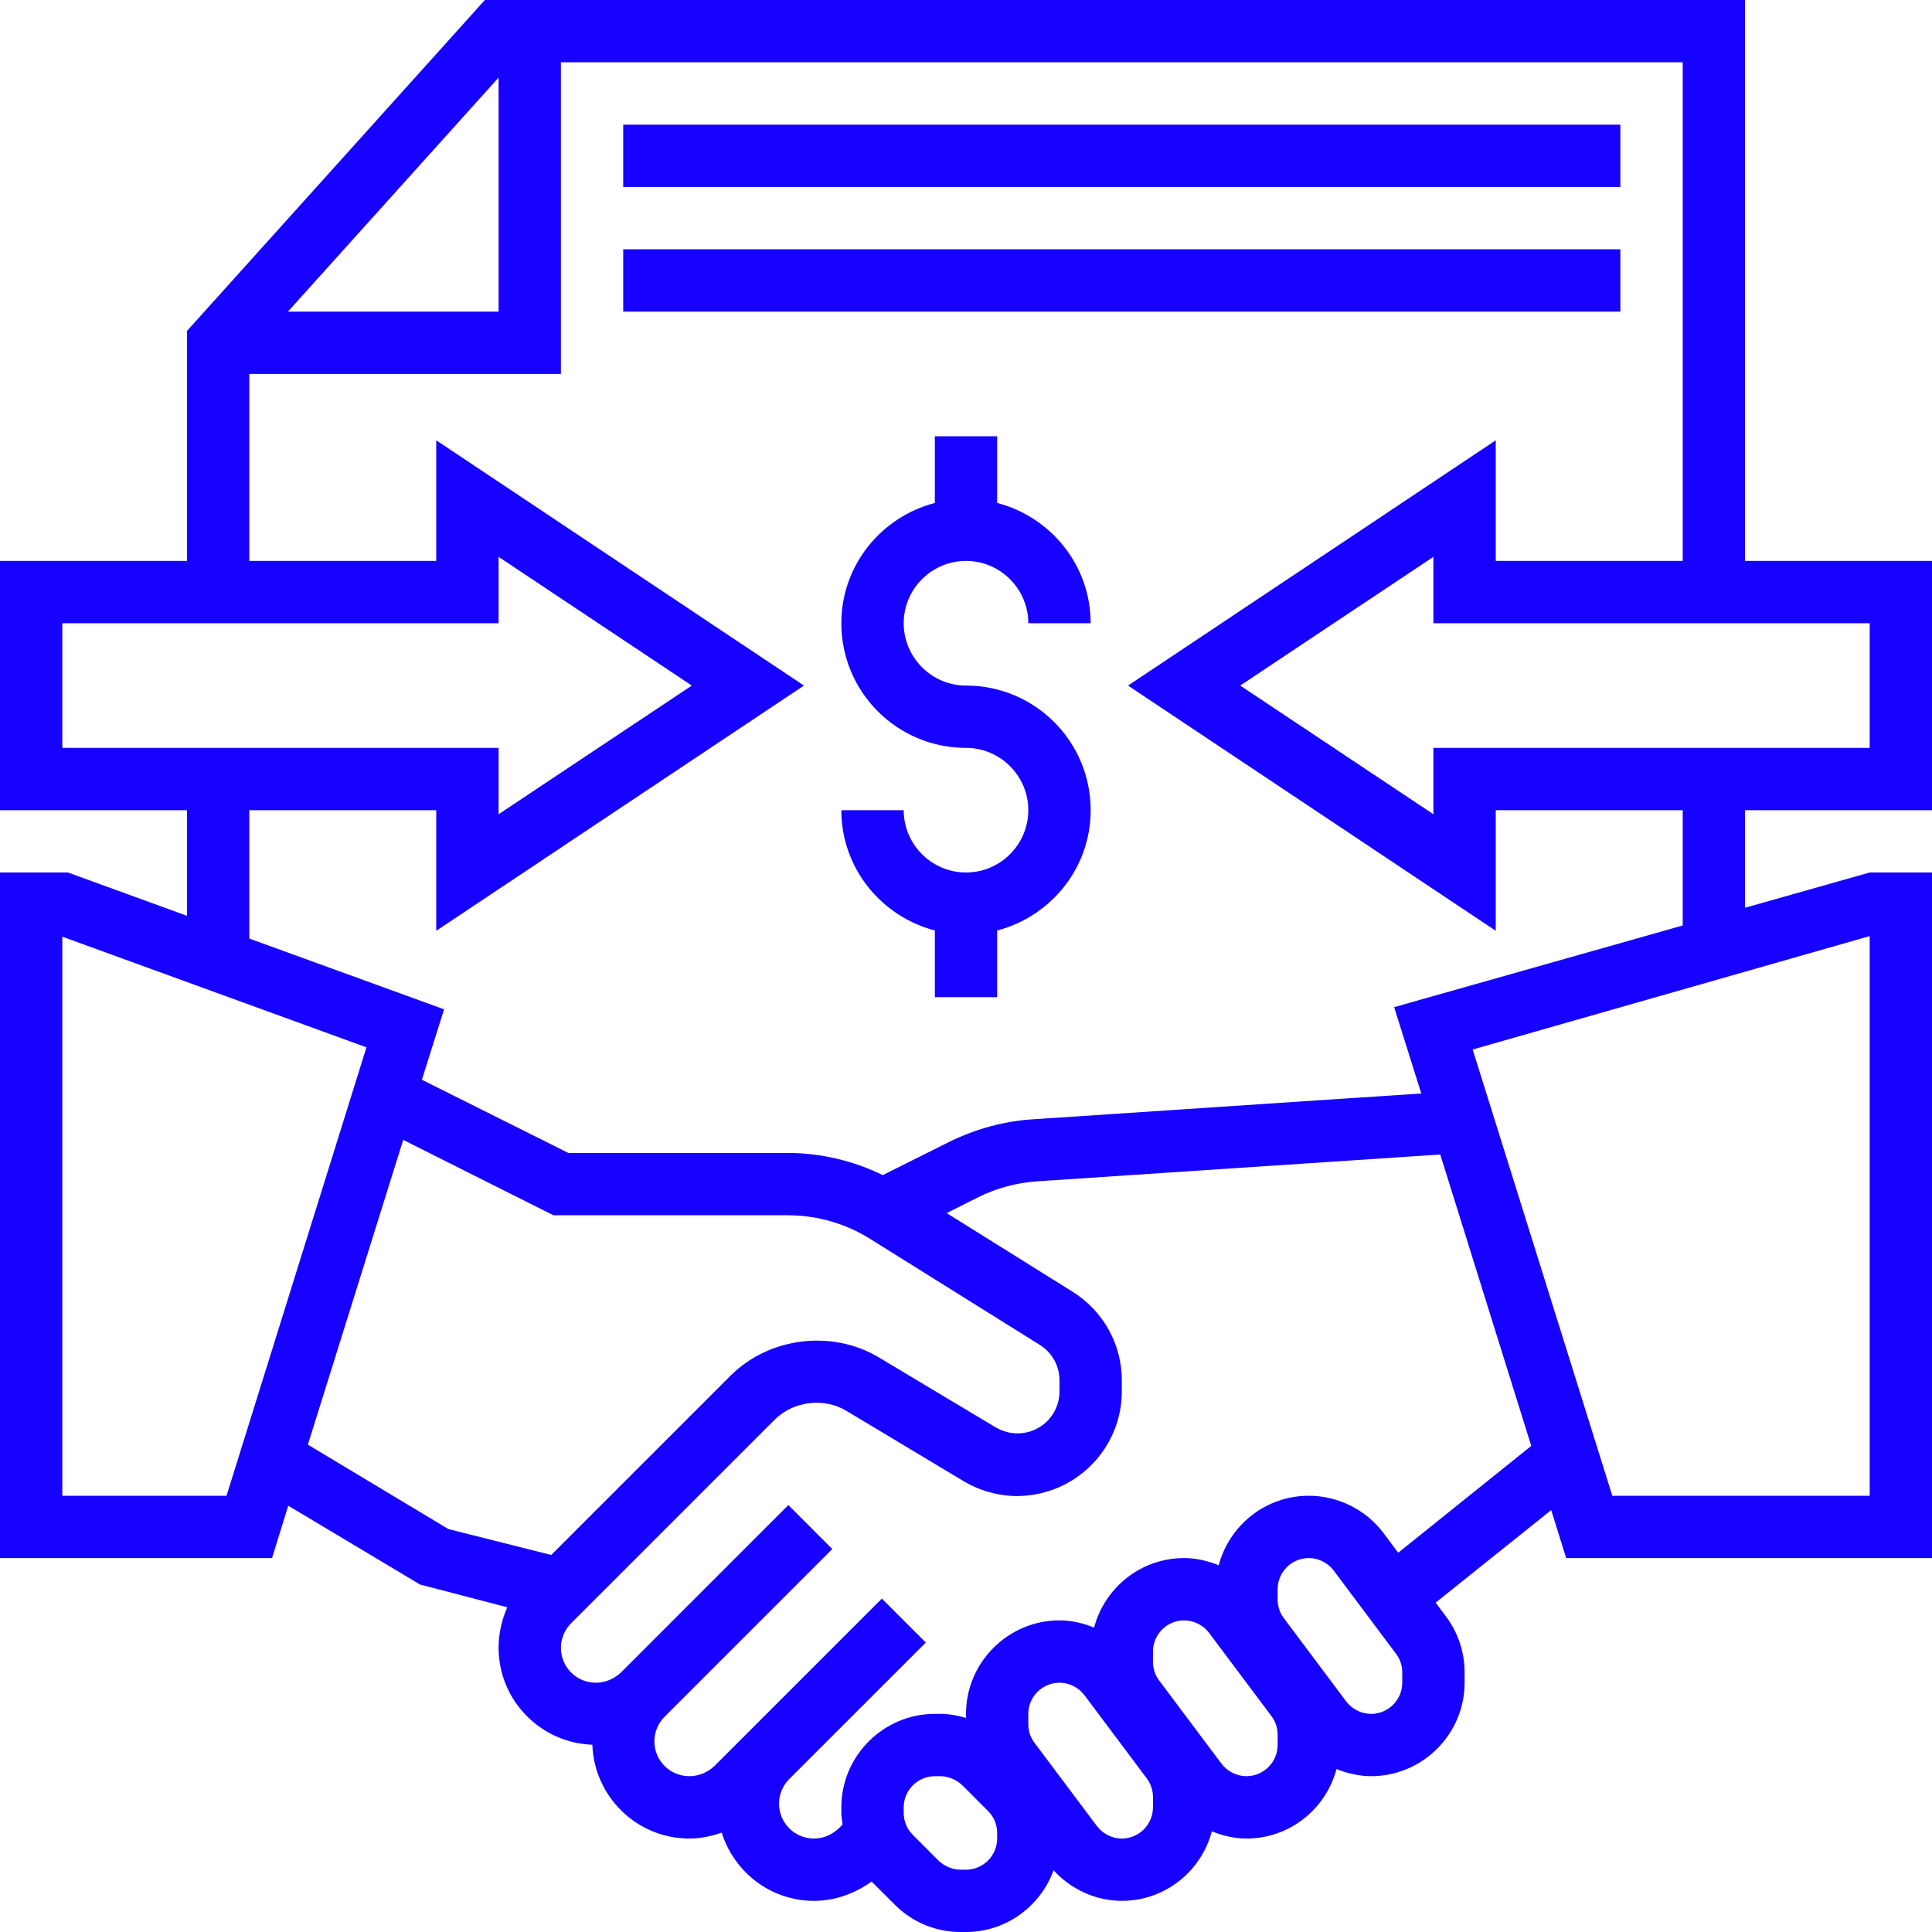 <svg width="40" height="40" viewBox="0 0 40 40" fill="none" xmlns="http://www.w3.org/2000/svg">
<path d="M20 11.613C20.71 11.613 21.29 12.194 21.29 12.903H22.581C22.581 11.703 21.755 10.703 20.645 10.413V9.032H19.355V10.413C18.245 10.703 17.419 11.703 17.419 12.903C17.419 14.329 18.574 15.484 20 15.484C20.71 15.484 21.29 16.064 21.29 16.774C21.29 17.484 20.71 18.064 20 18.064C19.29 18.064 18.71 17.484 18.71 16.774H17.419C17.419 17.974 18.245 18.974 19.355 19.265V20.645H20.645V19.265C21.755 18.974 22.581 17.974 22.581 16.774C22.581 15.348 21.426 14.194 20 14.194C19.29 14.194 18.71 13.613 18.71 12.903C18.71 12.194 19.29 11.613 20 11.613Z" fill="#1600FF"/>
<path d="M40 16.774V11.613H36.129V0H10.039L3.871 6.852V11.613H0V16.774H3.871V18.961L1.406 18.064H0V32.258H5.632L5.968 31.174L8.697 32.806L10.503 33.277C10.387 33.542 10.323 33.819 10.323 34.116C10.323 35.2 11.187 36.084 12.264 36.123C12.303 37.2 13.187 38.065 14.271 38.065C14.503 38.065 14.723 38.019 14.942 37.942C15.2 38.761 15.955 39.355 16.852 39.355C17.284 39.355 17.697 39.206 18.045 38.955L18.523 39.432C18.89 39.8 19.374 40 19.89 40H20C20.832 40 21.542 39.465 21.813 38.723C22.174 39.116 22.684 39.355 23.226 39.355C24.123 39.355 24.871 38.742 25.09 37.916C25.316 38.007 25.555 38.065 25.806 38.065C26.703 38.065 27.452 37.452 27.671 36.626C27.897 36.716 28.136 36.774 28.387 36.774C29.452 36.774 30.323 35.903 30.323 34.839V34.626C30.323 34.206 30.187 33.8 29.936 33.465L29.723 33.181L32.116 31.265L32.426 32.258H40V18.064H38.71L36.129 18.794V16.774H40ZM10.323 1.606V6.452H5.961L10.323 1.606ZM5.161 7.742H11.613V1.29H34.839V11.613H30.968V9.116L23.355 14.194L30.968 19.271V16.774H34.839V19.161L28.864 20.852L29.426 22.639L21.381 23.174C20.781 23.213 20.2 23.374 19.658 23.639L18.277 24.329C17.665 24.032 16.994 23.871 16.31 23.871H11.768L8.735 22.355L9.194 20.897L5.161 19.432V16.774H9.032V19.271L16.645 14.194L9.032 9.116V11.613H5.161V7.742ZM1.29 15.484V12.903H3.871H5.161H10.323V11.529L14.323 14.194L10.323 16.858V15.484H1.29ZM4.69 30.968H1.29V19.393L7.587 21.684L4.69 30.968ZM9.284 31.658L6.374 29.91L8.348 23.6L11.458 25.161H16.31C16.916 25.161 17.503 25.329 18.019 25.652L21.529 27.845C21.787 28.006 21.936 28.284 21.936 28.581V28.806C21.936 29.29 21.548 29.677 21.064 29.677C20.91 29.677 20.755 29.632 20.619 29.555L18.194 28.103C17.226 27.523 15.923 27.684 15.123 28.484L11.413 32.194L9.284 31.658ZM20.645 38.065C20.645 38.419 20.355 38.71 20 38.71H19.89C19.723 38.71 19.555 38.639 19.432 38.523L18.897 37.987C18.774 37.864 18.71 37.703 18.71 37.529V37.419C18.71 37.065 19 36.774 19.355 36.774H19.465C19.632 36.774 19.8 36.845 19.923 36.961L20.458 37.497C20.581 37.619 20.645 37.781 20.645 37.955V38.065ZM23.871 37.419C23.871 37.774 23.581 38.065 23.226 38.065C23.026 38.065 22.832 37.968 22.71 37.806L21.419 36.084C21.335 35.974 21.29 35.839 21.29 35.697V35.484C21.29 35.129 21.581 34.839 21.936 34.839C22.136 34.839 22.329 34.935 22.452 35.097L23.742 36.819C23.826 36.929 23.871 37.065 23.871 37.206V37.419ZM26.452 36.129C26.452 36.484 26.161 36.774 25.806 36.774C25.607 36.774 25.413 36.677 25.29 36.516L24 34.794C23.916 34.684 23.871 34.548 23.871 34.407V34.194C23.871 33.839 24.161 33.548 24.516 33.548C24.716 33.548 24.91 33.645 25.032 33.806L26.323 35.529C26.407 35.639 26.452 35.774 26.452 35.916V36.129ZM29.032 34.839C29.032 35.194 28.742 35.484 28.387 35.484C28.187 35.484 27.994 35.387 27.871 35.226L26.581 33.503C26.497 33.394 26.452 33.258 26.452 33.116V32.903C26.452 32.548 26.742 32.258 27.097 32.258C27.297 32.258 27.49 32.355 27.613 32.516L28.903 34.239C28.987 34.348 29.032 34.484 29.032 34.626V34.839ZM28.948 32.148L28.645 31.742C28.284 31.258 27.703 30.968 27.097 30.968C26.2 30.968 25.452 31.581 25.232 32.407C25.006 32.316 24.768 32.258 24.516 32.258C23.619 32.258 22.871 32.871 22.652 33.697C22.426 33.606 22.187 33.548 21.936 33.548C20.871 33.548 20 34.419 20 35.484V35.568C19.826 35.516 19.652 35.484 19.465 35.484H19.355C18.29 35.484 17.419 36.355 17.419 37.419V37.529C17.419 37.613 17.432 37.69 17.445 37.774L17.368 37.852C17.226 37.987 17.045 38.065 16.852 38.065C16.452 38.065 16.129 37.742 16.129 37.342C16.129 37.148 16.206 36.968 16.342 36.832L19.168 34.007L18.258 33.097L15.432 35.923L14.787 36.568C14.645 36.697 14.464 36.774 14.271 36.774C13.871 36.774 13.548 36.452 13.548 36.052C13.548 35.858 13.626 35.677 13.761 35.542L16.587 32.716L17.232 32.071L16.323 31.161L15.677 31.806L12.852 34.632C12.71 34.761 12.529 34.839 12.335 34.839C11.935 34.839 11.613 34.516 11.613 34.116C11.613 33.923 11.69 33.742 11.826 33.606L16.039 29.393C16.426 29.006 17.064 28.929 17.529 29.213L19.948 30.665C20.284 30.864 20.671 30.974 21.058 30.974C22.258 30.968 23.226 30 23.226 28.806V28.581C23.226 27.832 22.845 27.148 22.213 26.748L19.6 25.116L20.239 24.794C20.626 24.6 21.039 24.49 21.465 24.458L29.819 23.903L31.703 29.936L28.948 32.148ZM38.71 19.381V30.968H33.381L30.49 21.729L38.71 19.381ZM29.677 15.484V16.858L25.677 14.194L29.677 11.529V12.903H34.839H36.129H38.71V15.484H29.677Z" fill="#1600FF"/>
<path d="M33.548 2.581H12.903V3.871H33.548V2.581Z" fill="#1600FF"/>
<path d="M33.548 5.161H12.903V6.452H33.548V5.161Z" fill="#1600FF"/>
</svg>
